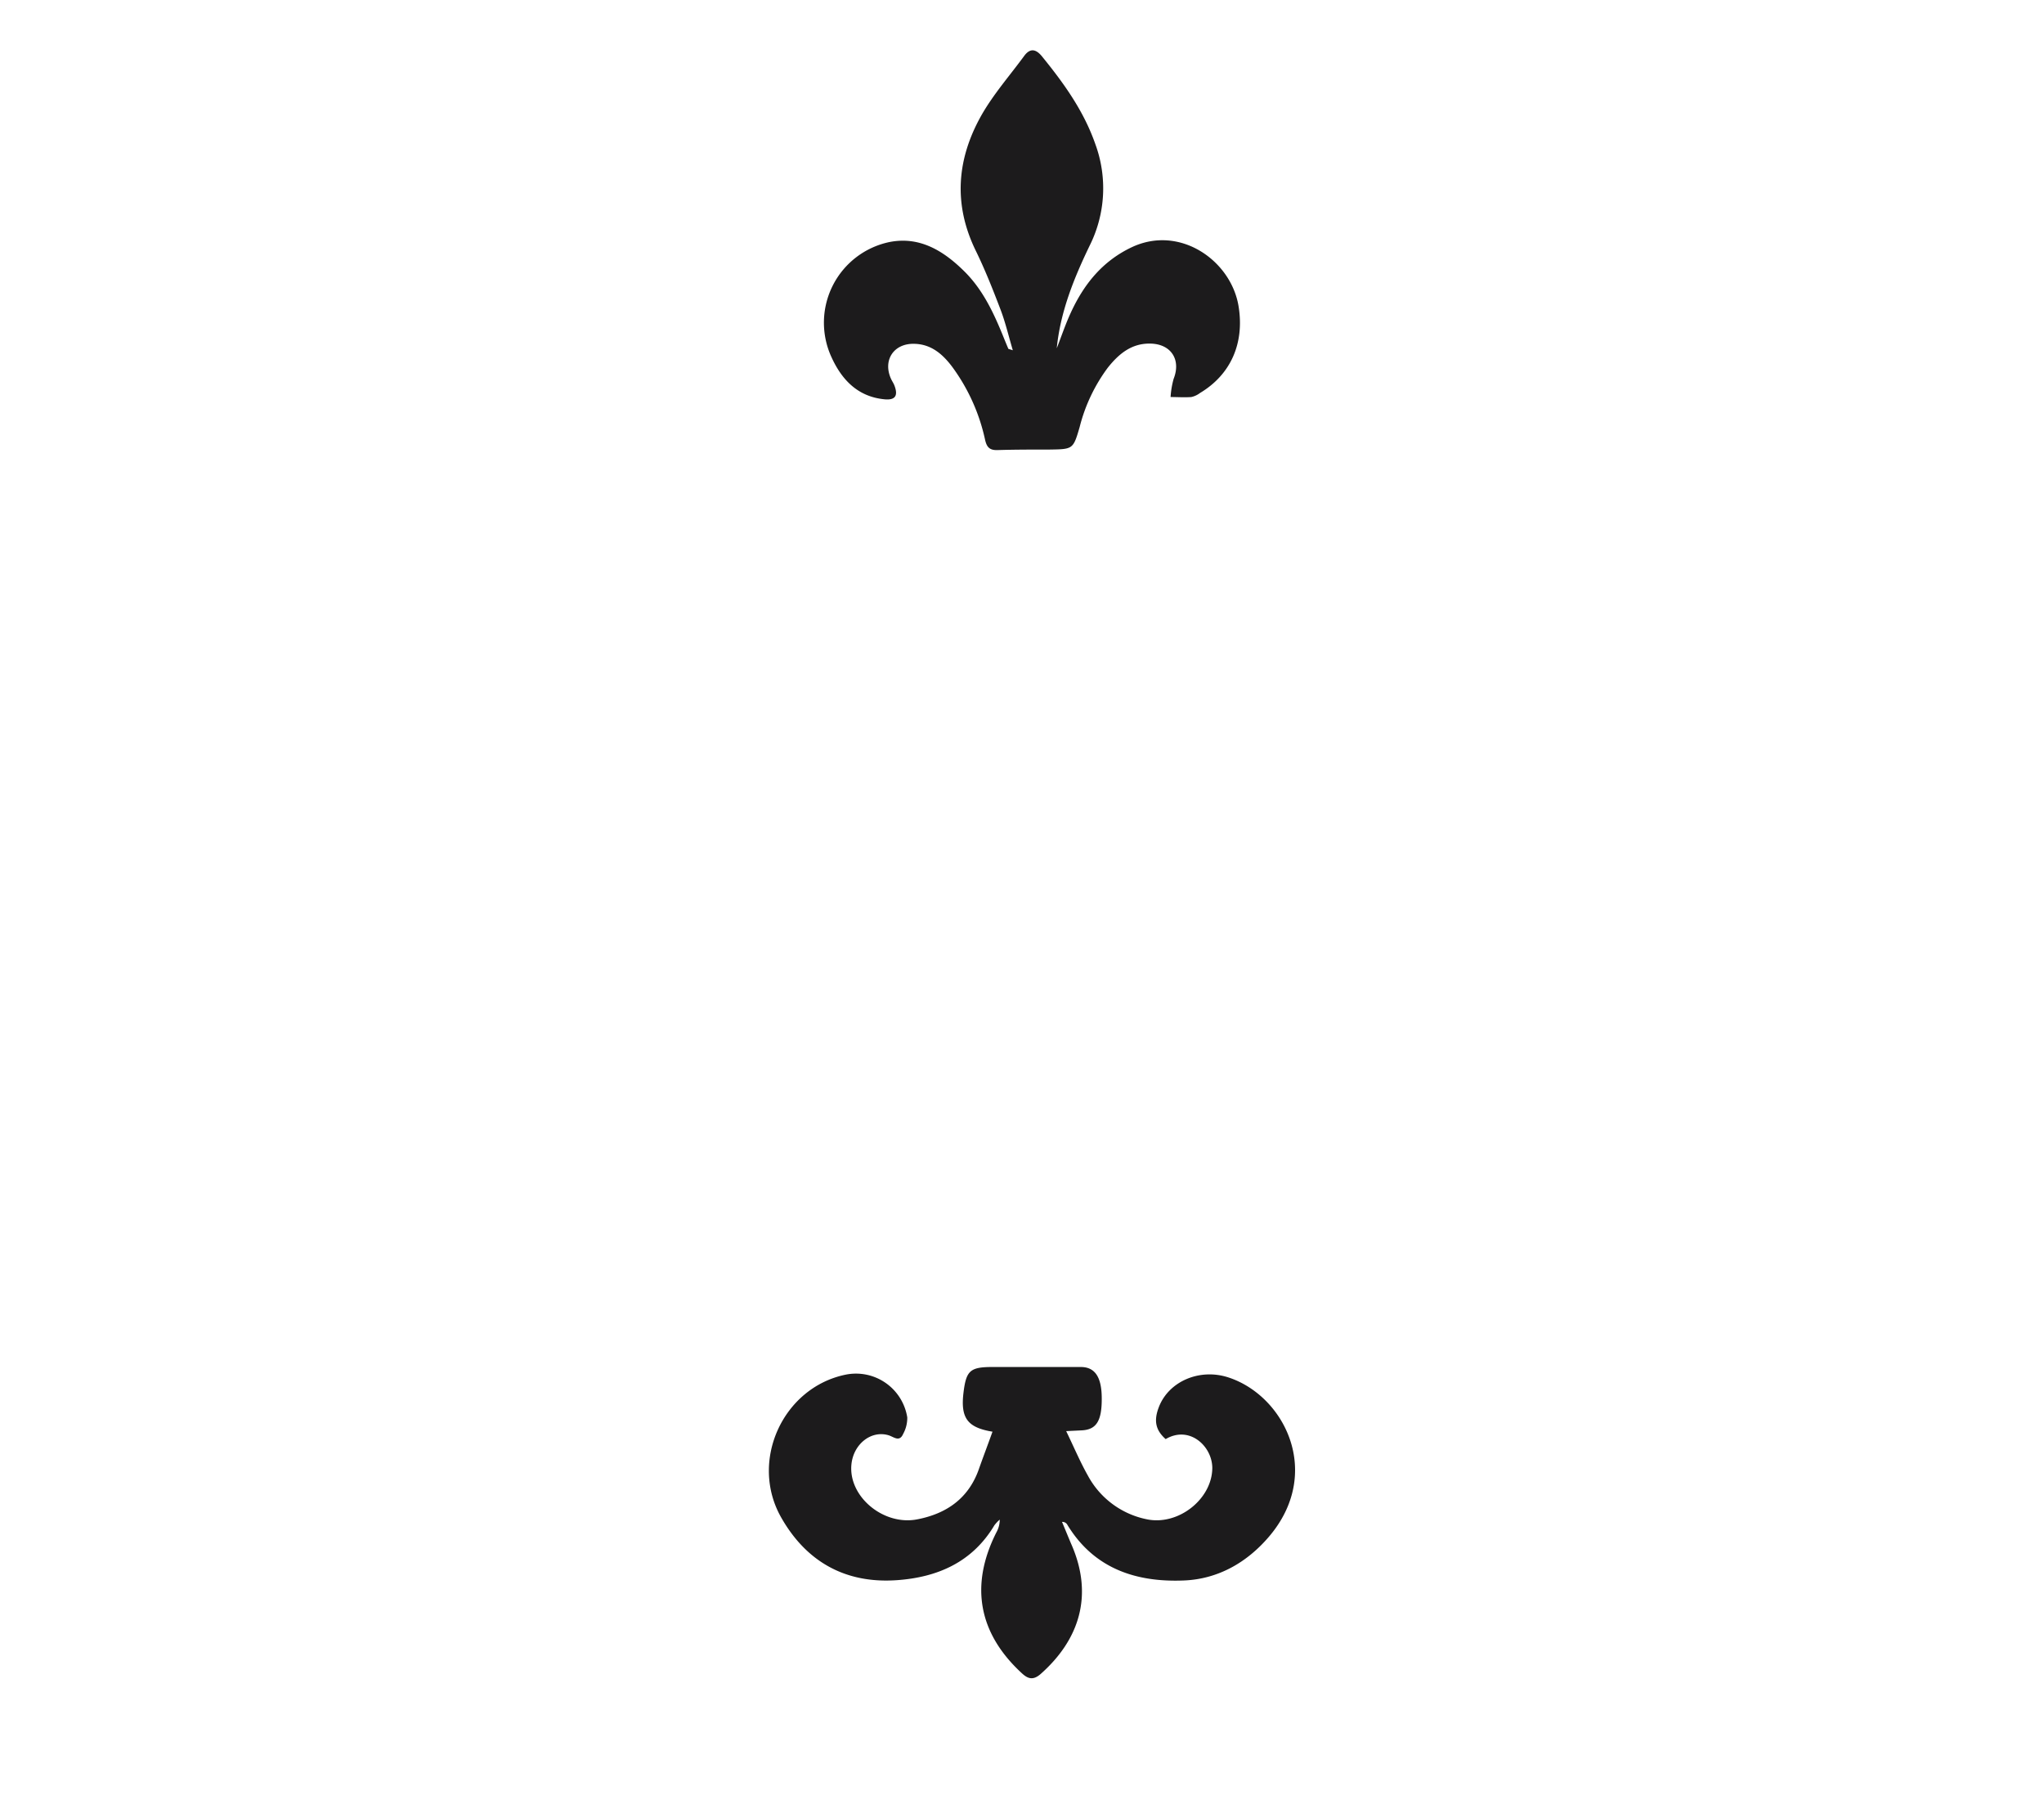 <svg id="Layer_1" data-name="Layer 1" xmlns="http://www.w3.org/2000/svg" viewBox="0 0 358.1 316.81"><defs><style>.cls-1{fill:#1c1b1c;}</style></defs><path class="cls-1" d="M173.88,250.76c-4.43-.73-5.63-2.42-5.07-6.92.47-3.77,1.16-4.4,5-4.41q7.77,0,15.54,0c2.46,0,3.63,1.73,3.67,5.32.05,4.11-.91,5.67-3.56,5.78l-2.67.13c1.35,2.79,2.43,5.36,3.79,7.77a15.1,15.1,0,0,0,10.27,7.66c5.54,1.2,11.49-3.49,11.54-8.95,0-3.84-4-7.54-8.17-5.08-1.75-1.55-2.11-3.18-1.22-5.54,1.71-4.56,7.14-6.91,12.19-5.27,9.88,3.21,16.64,16.76,7.12,27.91-3.86,4.52-8.91,7.41-14.86,7.66-8.42.35-15.82-2.07-20.5-9.83a1,1,0,0,0-.89-.43c.56,1.32,1.09,2.65,1.67,4,3.85,8.84,1.41,16.63-5.47,22.69-1.19,1-2.07.89-3.19-.14-7.64-7-9.2-15.4-4.52-24.69a4.61,4.61,0,0,0,.6-2.26,6.49,6.49,0,0,0-.94,1c-3.87,6.48-10,9.12-17.12,9.61-9,.62-15.84-3.24-20.24-11-5.61-9.9.34-22.76,11.31-25a9.1,9.1,0,0,1,10.79,7.49,5.84,5.84,0,0,1-.72,2.89c-.66,1.51-1.65.5-2.58.23-3.07-.9-6.17,1.59-6.49,5.18-.51,5.59,5.65,10.72,11.56,9.55,5.14-1,9-3.69,10.79-8.84C172.26,255.15,173.08,253,173.88,250.76Z"/><path class="cls-1" d="M185.14,61c.81-2.07,1.51-4.18,2.44-6.19,2.29-5,5.54-9.06,10.68-11.5,8.46-4,17.42,2.34,18.73,10.32,1.07,6.51-1.39,12-6.75,15.2a3.9,3.9,0,0,1-1.52.71c-1.2.09-2.42,0-3.64,0a15.55,15.55,0,0,1,.53-3.17c1.34-3.37-.44-6.13-4.09-6.19-3.31-.06-5.53,1.83-7.43,4.21a29.48,29.48,0,0,0-4.94,10.41c-1.13,3.88-1.17,3.88-5.24,3.94-3,0-6.07,0-9.09.09-1.42.06-1.94-.47-2.24-1.81a33.46,33.46,0,0,0-5.78-12.8c-1.66-2.2-3.67-3.94-6.62-4-3.61-.1-5.56,2.88-4.07,6.15.18.39.43.74.58,1.13.69,1.78.18,2.62-1.71,2.44-4.74-.45-7.57-3.48-9.38-7.54a14.43,14.43,0,0,1,10.2-20c5.35-1.07,9.56,1.56,13.2,5.18,3.36,3.35,5.26,7.6,7,11.93.21.51.41,1,.64,1.54,0,.09.24.1.8.3-.76-2.57-1.31-4.94-2.17-7.18-1.33-3.48-2.72-7-4.34-10.3-3.94-8.1-3.31-16,1-23.66,2.1-3.7,5-7,7.5-10.41,1-1.36,2-1.26,3.06,0,3.84,4.71,7.36,9.58,9.4,15.42a22.44,22.44,0,0,1-1,17.83C188.16,48.72,185.78,54.55,185.14,61Z"/></svg>